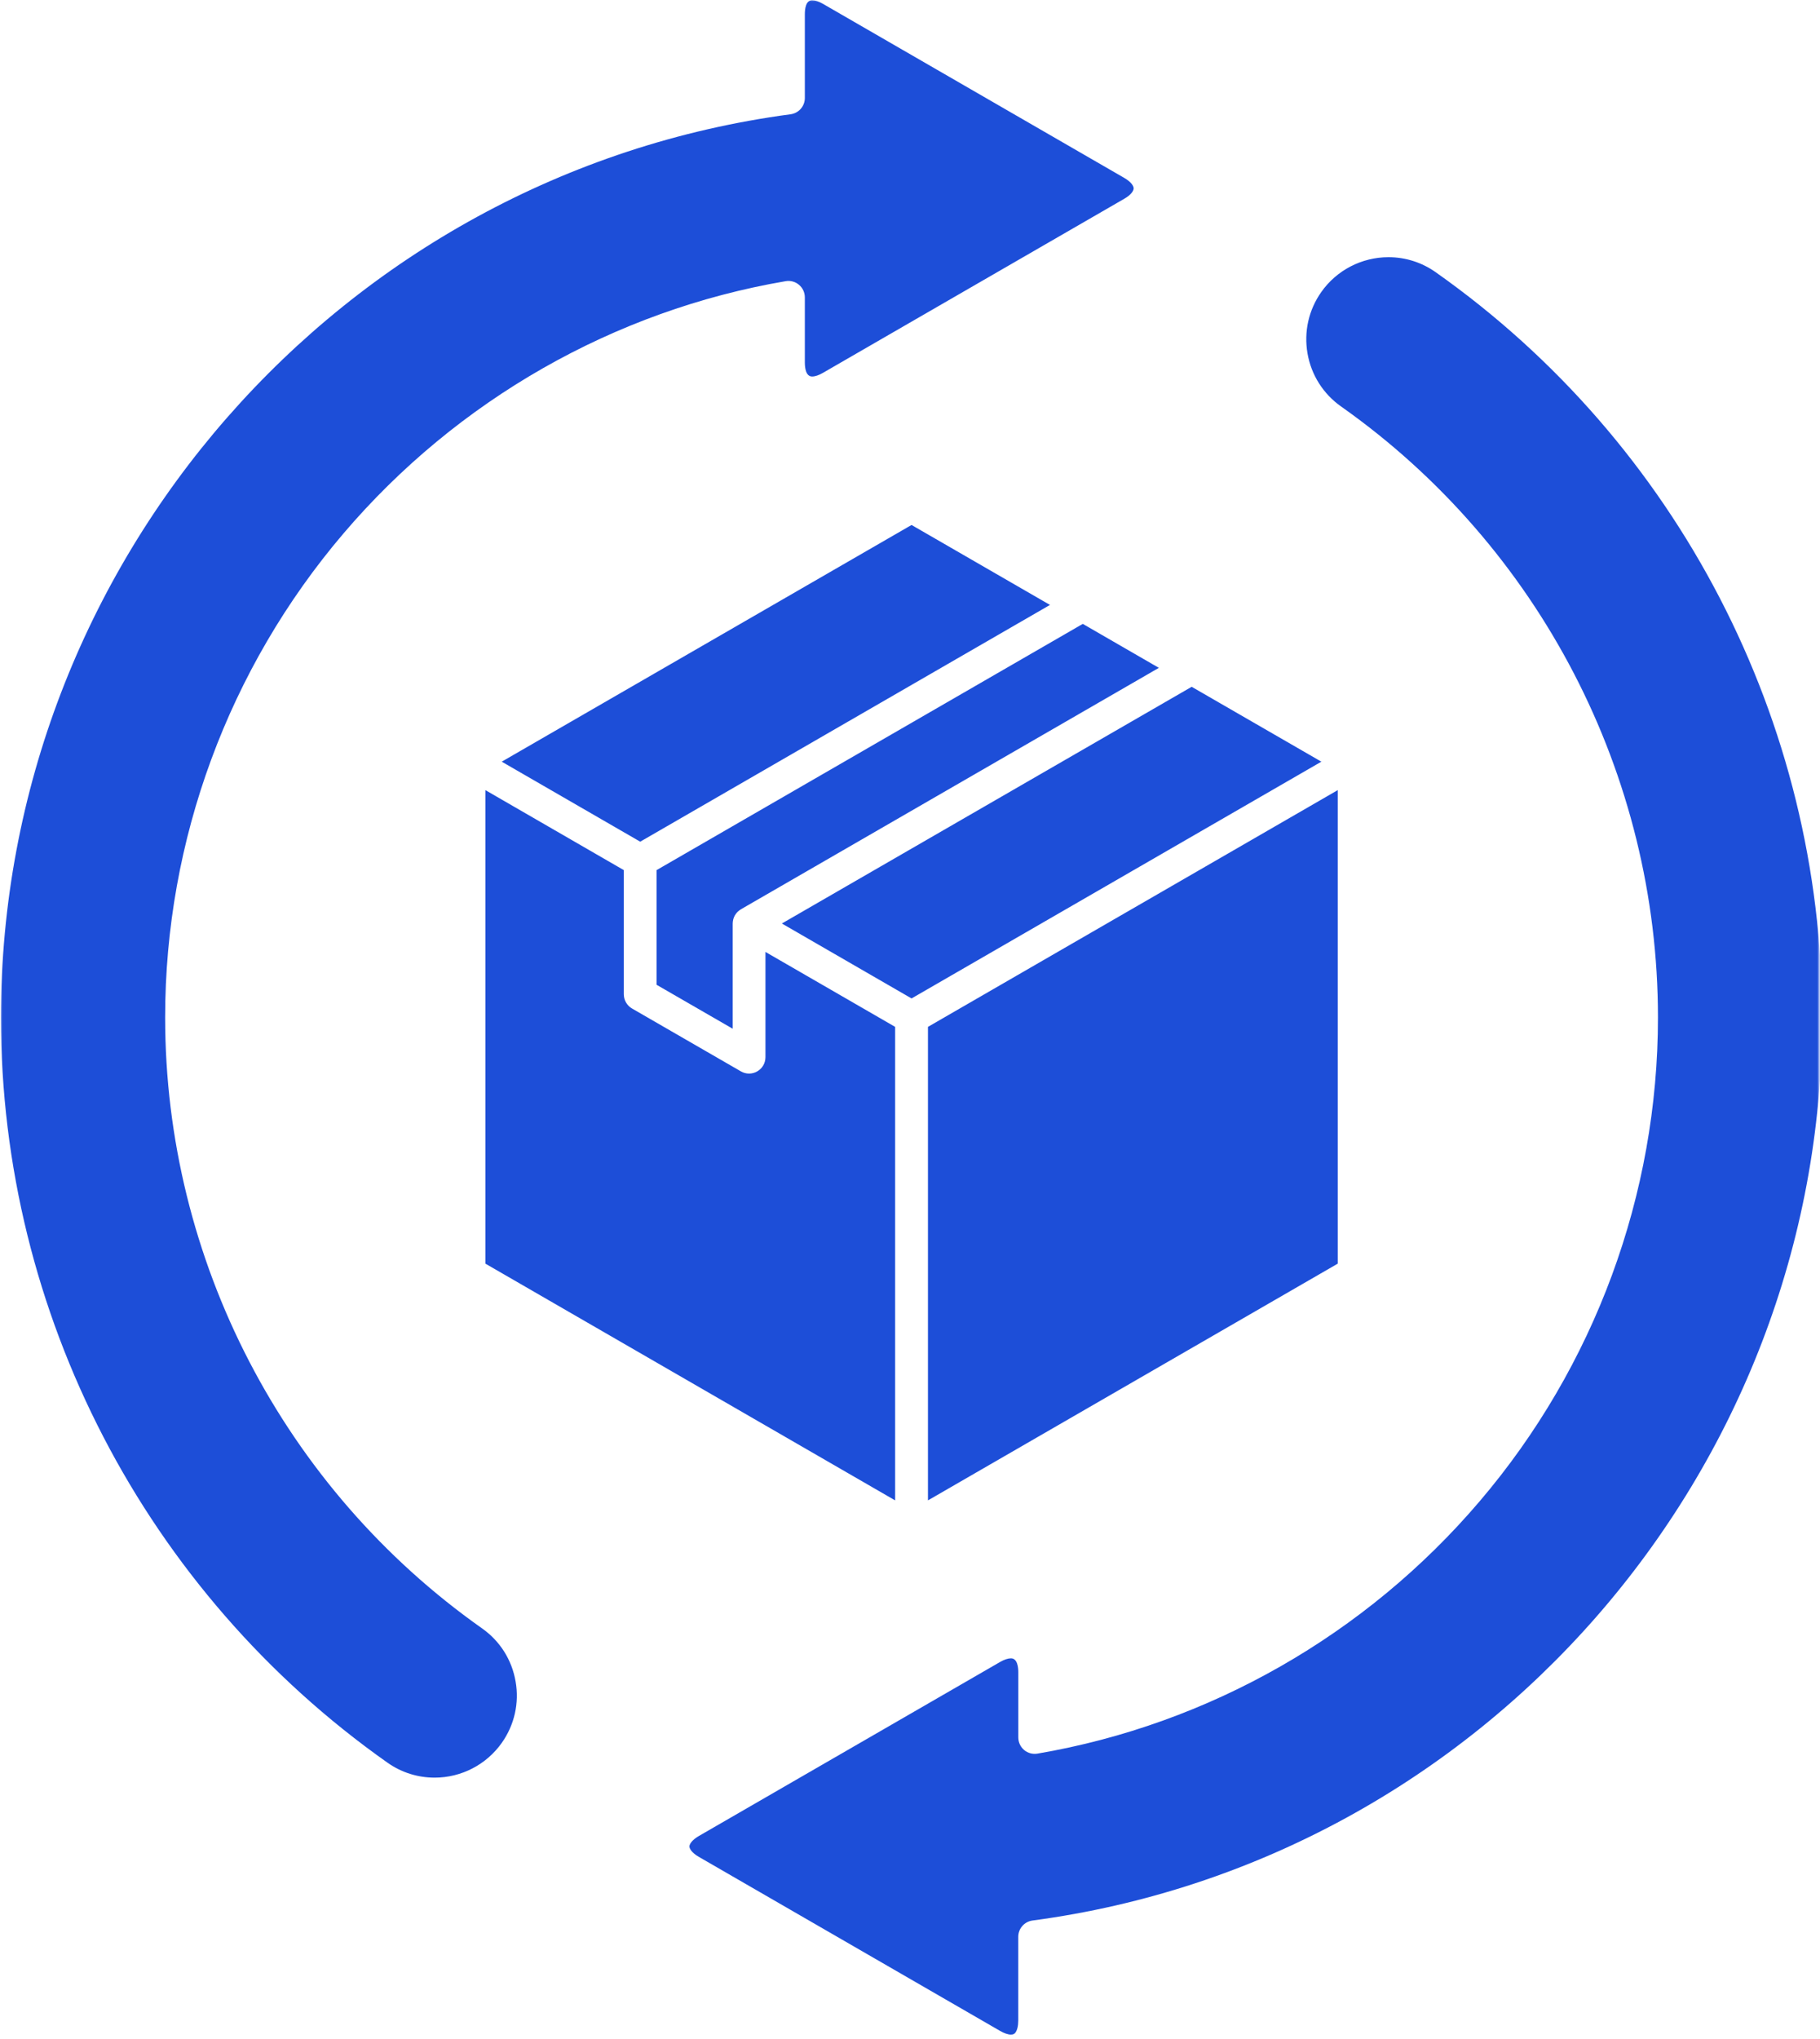 <svg width="1036" height="1160" viewBox="0 0 1036 1160" fill="none" xmlns="http://www.w3.org/2000/svg">
<mask id="mask0_3_49" style="mask-type:luminance" maskUnits="userSpaceOnUse" x="0" y="0" width="1036" height="1160">
<path d="M0.356 0.135H1035.4V1159.61H0.356V0.135Z" fill="white"/>
</mask>
<g mask="url(#mask0_3_49)">
<path d="M450.038 65.002C454.663 64.383 458.139 60.436 458.139 55.752V8.089C458.139 5.113 458.669 0.135 462.293 0.135C463.972 0.135 466.152 0.842 468.42 2.167L639.956 101.206C643.933 103.504 645.317 105.831 645.317 107.157C645.317 108.453 643.933 110.81 639.956 113.078L468.42 212.117C466.152 213.443 463.972 214.179 462.293 214.179C458.669 214.179 458.139 209.171 458.139 206.196V169.167C458.139 166.398 456.931 163.805 454.81 162.008C452.719 160.241 449.95 159.475 447.239 159.946C349.644 176.59 260.238 227.553 195.518 303.467C130.062 380.236 94.004 478.008 94.004 578.755C94.004 716.738 161.435 846.679 274.378 926.305C284.6 933.493 291.375 944.215 293.496 956.529C295.647 968.813 292.848 981.215 285.66 991.408C276.911 1003.81 262.624 1011.23 247.424 1011.23C237.761 1011.23 228.452 1008.29 220.528 1002.69C82.781 905.566 0.533 747.11 0.533 578.755C0.533 320.023 193.78 99.144 450.038 65.002ZM744.268 201.011C746.389 213.295 753.194 224.048 763.386 231.235C876.33 310.861 943.76 440.773 943.76 578.755C943.76 679.532 907.732 777.305 842.246 854.043C777.556 929.958 688.15 980.92 590.554 997.564C587.844 998.036 585.046 997.27 582.954 995.502C580.862 993.735 579.655 991.113 579.655 988.373V951.315C579.655 948.34 579.095 943.361 575.472 943.361C573.822 943.361 571.642 944.068 569.344 945.394L397.808 1044.43C393.861 1046.73 392.447 1049.06 392.447 1050.38C392.447 1051.68 393.861 1054.04 397.808 1056.3L569.344 1155.34C571.642 1156.67 573.822 1157.41 575.472 1157.41C576.886 1157.41 577.504 1156.88 577.946 1156.34C579.007 1154.99 579.625 1152.49 579.625 1149.42V1101.76C579.625 1097.1 583.101 1093.13 587.726 1092.51C843.984 1058.37 1037.23 837.488 1037.23 578.755C1037.23 410.43 954.983 251.945 817.236 154.85C809.312 149.253 800.032 146.307 790.37 146.307C775.17 146.307 760.853 153.701 752.133 166.103C744.916 176.325 742.147 188.698 744.268 201.011ZM528.22 584.146V853.513L761.501 718.83V449.463L528.22 584.146ZM373.741 560.197L417.074 585.207V525.347C417.074 525.259 417.104 525.171 417.104 525.053C417.104 524.847 417.104 524.64 417.133 524.434C417.162 524.257 417.192 524.051 417.221 523.874C417.251 523.639 417.28 523.433 417.339 523.226C417.369 523.02 417.428 522.843 417.487 522.667C417.545 522.49 417.604 522.313 417.663 522.136C417.752 521.93 417.84 521.695 417.928 521.488C418.017 521.312 418.105 521.135 418.194 520.958C418.252 520.87 418.282 520.781 418.311 520.693C418.37 520.634 418.429 520.546 418.488 520.487C418.576 520.31 418.694 520.133 418.812 519.956C418.959 519.78 419.077 519.603 419.225 519.426C419.372 519.279 419.49 519.132 419.608 518.984C419.725 518.867 419.873 518.719 419.99 518.601C420.167 518.454 420.344 518.307 420.521 518.16C420.668 518.042 420.815 517.924 420.963 517.806C421.139 517.688 421.316 517.57 421.493 517.453C421.581 517.394 421.64 517.335 421.728 517.276L659.664 379.912L616.36 354.901L373.741 494.976V560.197ZM285.602 433.29L364.432 478.803L597.683 344.12L518.882 298.636L285.602 433.29ZM518.882 567.974L752.163 433.29L678.34 390.693L445.06 525.347L518.882 567.974ZM509.544 584.146L435.721 541.52V601.379C435.721 604.708 433.954 607.801 431.067 609.451C429.623 610.305 428.003 610.718 426.383 610.718C424.792 610.718 423.172 610.305 421.728 609.451L359.748 573.688C356.861 572.009 355.094 568.916 355.094 565.587V494.976L276.293 449.463V718.83L509.544 853.513V584.146Z" fill="#1D4ED8"/>
</g>
</svg>
